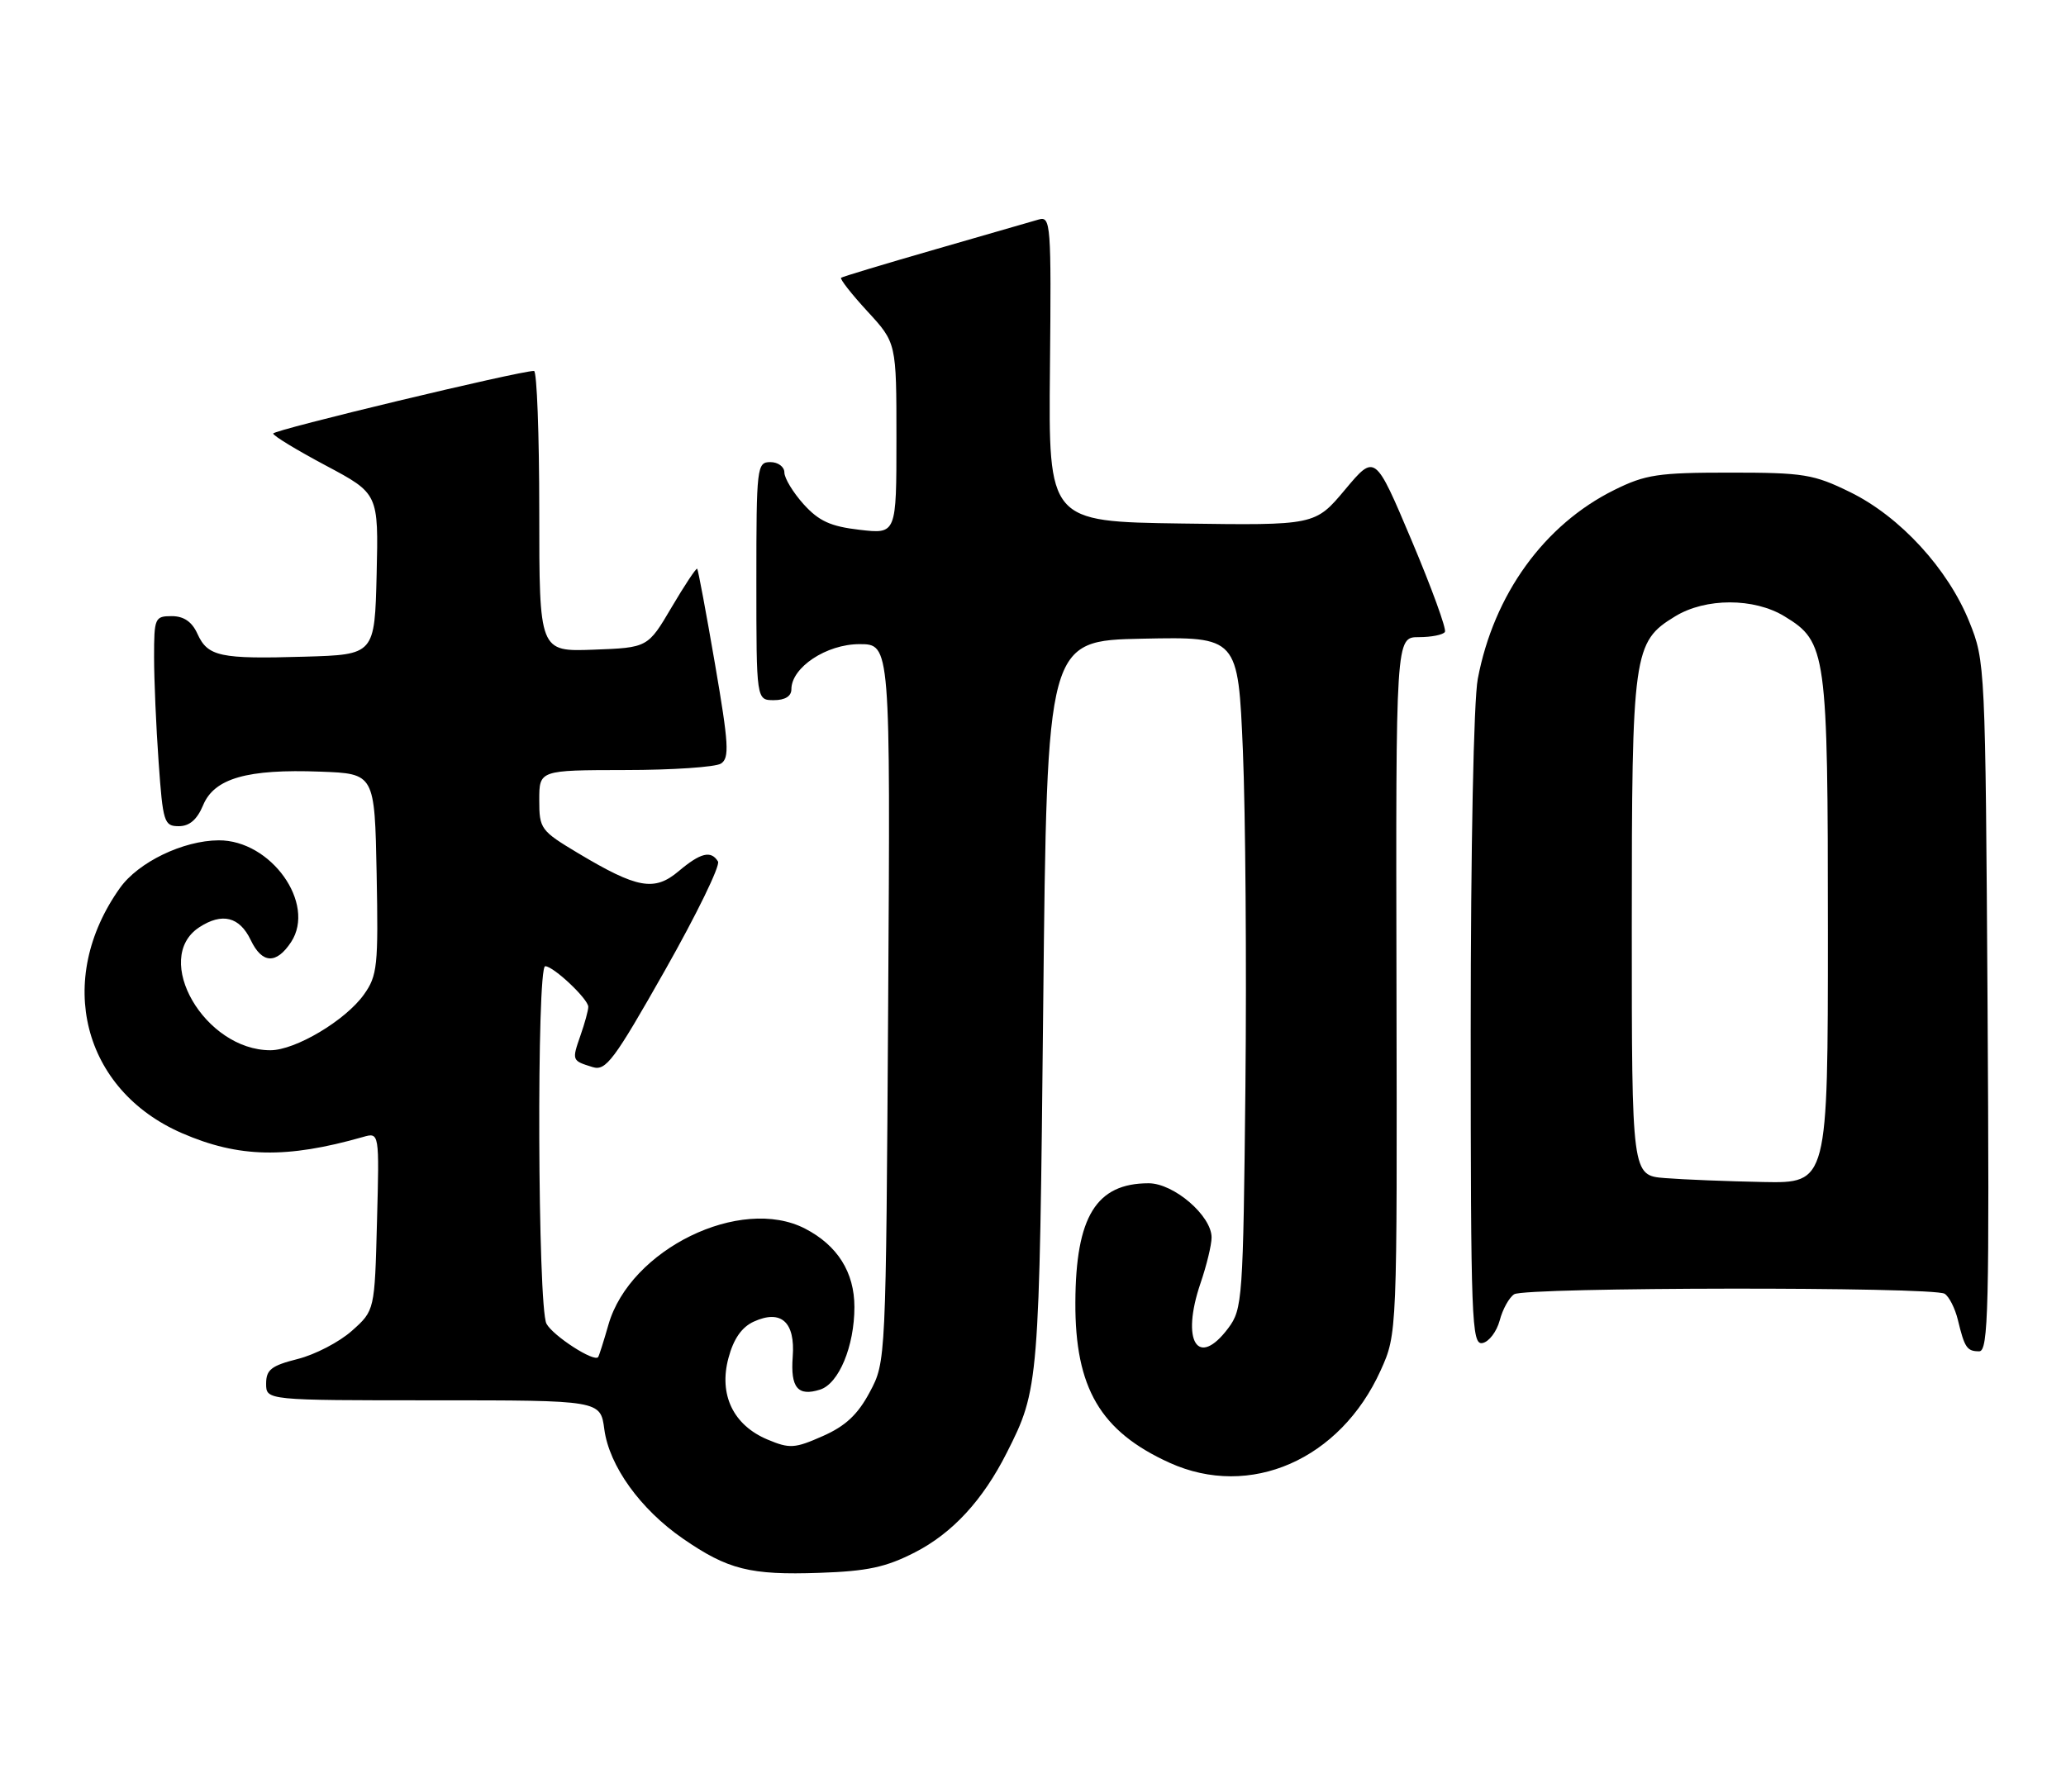 <?xml version="1.0" encoding="UTF-8" standalone="no"?>
<!DOCTYPE svg PUBLIC "-//W3C//DTD SVG 1.1//EN" "http://www.w3.org/Graphics/SVG/1.1/DTD/svg11.dtd" >
<svg xmlns="http://www.w3.org/2000/svg" xmlns:xlink="http://www.w3.org/1999/xlink" version="1.1" viewBox="0 0 295 256">
 <g >
 <path fill="currentColor"
d=" M 130.63 221.72 C 136.00 218.97 140.34 214.26 143.75 207.50 C 148.36 198.38 148.40 197.89 148.96 143.50 C 149.50 91.50 149.50 91.50 163.14 91.22 C 176.78 90.94 176.78 90.94 177.47 107.22 C 177.84 116.18 178.01 137.76 177.83 155.18 C 177.51 185.57 177.41 186.97 175.39 189.68 C 171.03 195.51 168.59 191.57 171.42 183.27 C 172.29 180.73 173.00 177.79 173.00 176.74 C 173.00 173.64 167.61 169.00 164.01 169.00 C 156.53 169.00 153.60 173.76 153.55 186.00 C 153.49 198.25 157.13 204.44 167.00 208.92 C 178.49 214.13 191.37 208.49 197.14 195.73 C 199.50 190.50 199.50 190.50 199.40 140.75 C 199.30 91.00 199.30 91.00 202.59 91.00 C 204.40 91.00 206.08 90.66 206.32 90.25 C 206.56 89.84 204.42 83.95 201.55 77.16 C 196.34 64.82 196.34 64.82 192.06 69.93 C 187.78 75.04 187.78 75.04 168.74 74.77 C 149.71 74.50 149.71 74.50 149.92 52.66 C 150.12 31.98 150.04 30.85 148.32 31.35 C 147.32 31.64 140.65 33.57 133.50 35.63 C 126.35 37.69 120.32 39.51 120.10 39.67 C 119.89 39.83 121.57 41.98 123.85 44.46 C 128.00 48.96 128.00 48.96 128.00 62.62 C 128.00 76.28 128.00 76.28 122.75 75.67 C 118.60 75.19 116.93 74.43 114.75 72.02 C 113.24 70.34 112.00 68.30 112.00 67.48 C 112.00 66.67 111.10 66.00 110.00 66.00 C 108.08 66.00 108.00 66.67 108.00 83.00 C 108.00 100.00 108.00 100.00 110.50 100.00 C 112.09 100.00 113.00 99.44 113.00 98.45 C 113.00 95.32 118.01 92.00 122.72 92.00 C 127.14 92.00 127.14 92.00 126.82 143.25 C 126.50 194.50 126.50 194.50 124.19 198.83 C 122.48 202.04 120.72 203.68 117.48 205.11 C 113.48 206.88 112.76 206.93 109.61 205.61 C 104.70 203.56 102.60 199.19 104.02 193.94 C 104.75 191.21 105.92 189.54 107.63 188.76 C 111.54 186.98 113.57 188.82 113.19 193.79 C 112.86 198.20 113.92 199.48 117.10 198.47 C 119.78 197.62 122.00 192.27 122.00 186.67 C 122.00 181.71 119.58 177.87 114.96 175.48 C 105.75 170.72 89.97 178.42 86.88 189.19 C 86.20 191.56 85.54 193.65 85.41 193.82 C 84.86 194.61 78.96 190.79 78.03 189.06 C 76.77 186.71 76.61 138.00 77.85 138.00 C 79.03 138.00 84.00 142.69 84.00 143.80 C 84.00 144.30 83.50 146.14 82.88 147.90 C 81.64 151.47 81.65 151.49 84.63 152.41 C 86.52 152.99 87.67 151.44 94.96 138.57 C 99.47 130.60 102.88 123.61 102.52 123.04 C 101.53 121.42 100.03 121.79 96.90 124.43 C 93.44 127.35 91.00 126.91 82.54 121.85 C 77.20 118.65 77.00 118.38 77.00 114.27 C 77.00 110.00 77.00 110.00 89.25 109.98 C 95.99 109.98 102.15 109.56 102.94 109.06 C 104.18 108.27 104.06 106.29 102.09 94.82 C 100.83 87.50 99.69 81.38 99.55 81.23 C 99.41 81.09 97.77 83.56 95.90 86.73 C 92.50 92.50 92.50 92.50 84.75 92.79 C 77.00 93.08 77.00 93.08 77.00 73.04 C 77.00 62.02 76.66 52.99 76.25 52.98 C 74.29 52.94 39.00 61.41 39.01 61.92 C 39.01 62.24 42.40 64.30 46.54 66.50 C 54.05 70.50 54.05 70.50 53.78 82.00 C 53.50 93.50 53.50 93.50 43.50 93.79 C 31.41 94.15 29.67 93.78 28.19 90.52 C 27.41 88.80 26.25 88.00 24.52 88.00 C 22.11 88.00 22.00 88.26 22.00 93.85 C 22.00 97.06 22.29 103.81 22.65 108.85 C 23.26 117.45 23.43 118.00 25.53 118.00 C 27.06 118.00 28.14 117.06 29.00 115.01 C 30.59 111.16 35.30 109.81 45.76 110.21 C 53.50 110.50 53.50 110.50 53.78 124.81 C 54.03 137.97 53.89 139.35 51.96 142.05 C 49.33 145.74 42.18 150.00 38.61 150.00 C 29.23 150.00 21.65 136.90 28.45 132.44 C 31.71 130.31 34.20 130.92 35.80 134.26 C 37.42 137.66 39.46 137.75 41.57 134.54 C 45.16 129.05 38.69 119.98 31.22 120.02 C 26.14 120.05 19.75 123.14 17.13 126.82 C 7.79 139.94 11.77 155.67 26.00 161.85 C 34.08 165.36 40.92 165.50 51.83 162.39 C 54.17 161.72 54.17 161.72 53.83 174.45 C 53.50 187.17 53.50 187.17 50.25 190.07 C 48.46 191.67 44.98 193.48 42.50 194.10 C 38.74 195.05 38.00 195.63 38.00 197.62 C 38.00 200.00 38.00 200.00 61.87 200.00 C 85.74 200.00 85.74 200.00 86.29 204.14 C 86.99 209.38 91.44 215.56 97.51 219.75 C 103.94 224.19 107.10 224.98 117.00 224.64 C 123.85 224.41 126.50 223.84 130.63 221.72 Z  M 283.80 143.75 C 283.49 95.04 283.47 94.44 281.19 88.80 C 278.14 81.23 271.31 73.79 264.20 70.30 C 258.96 67.73 257.57 67.50 247.00 67.50 C 236.78 67.50 234.95 67.77 230.50 69.98 C 220.50 74.93 213.29 84.90 211.01 96.96 C 210.42 100.03 210.00 121.21 210.00 147.21 C 210.00 188.73 210.13 192.12 211.68 191.82 C 212.60 191.65 213.71 190.19 214.14 188.59 C 214.56 186.98 215.50 185.30 216.21 184.85 C 217.82 183.83 276.07 183.76 277.67 184.78 C 278.31 185.18 279.16 186.87 279.56 188.51 C 280.52 192.50 280.86 193.00 282.61 193.00 C 283.92 193.00 284.07 186.90 283.80 143.75 Z  M 237.75 168.26 C 233.00 167.89 233.00 167.89 233.00 132.41 C 233.00 93.10 233.20 91.68 239.19 88.03 C 243.54 85.37 250.46 85.37 254.81 88.03 C 260.81 91.68 261.00 93.05 261.00 132.97 C 261.00 169.00 261.00 169.00 251.75 168.82 C 246.66 168.72 240.36 168.47 237.75 168.26 Z "/>
</g>
</svg>